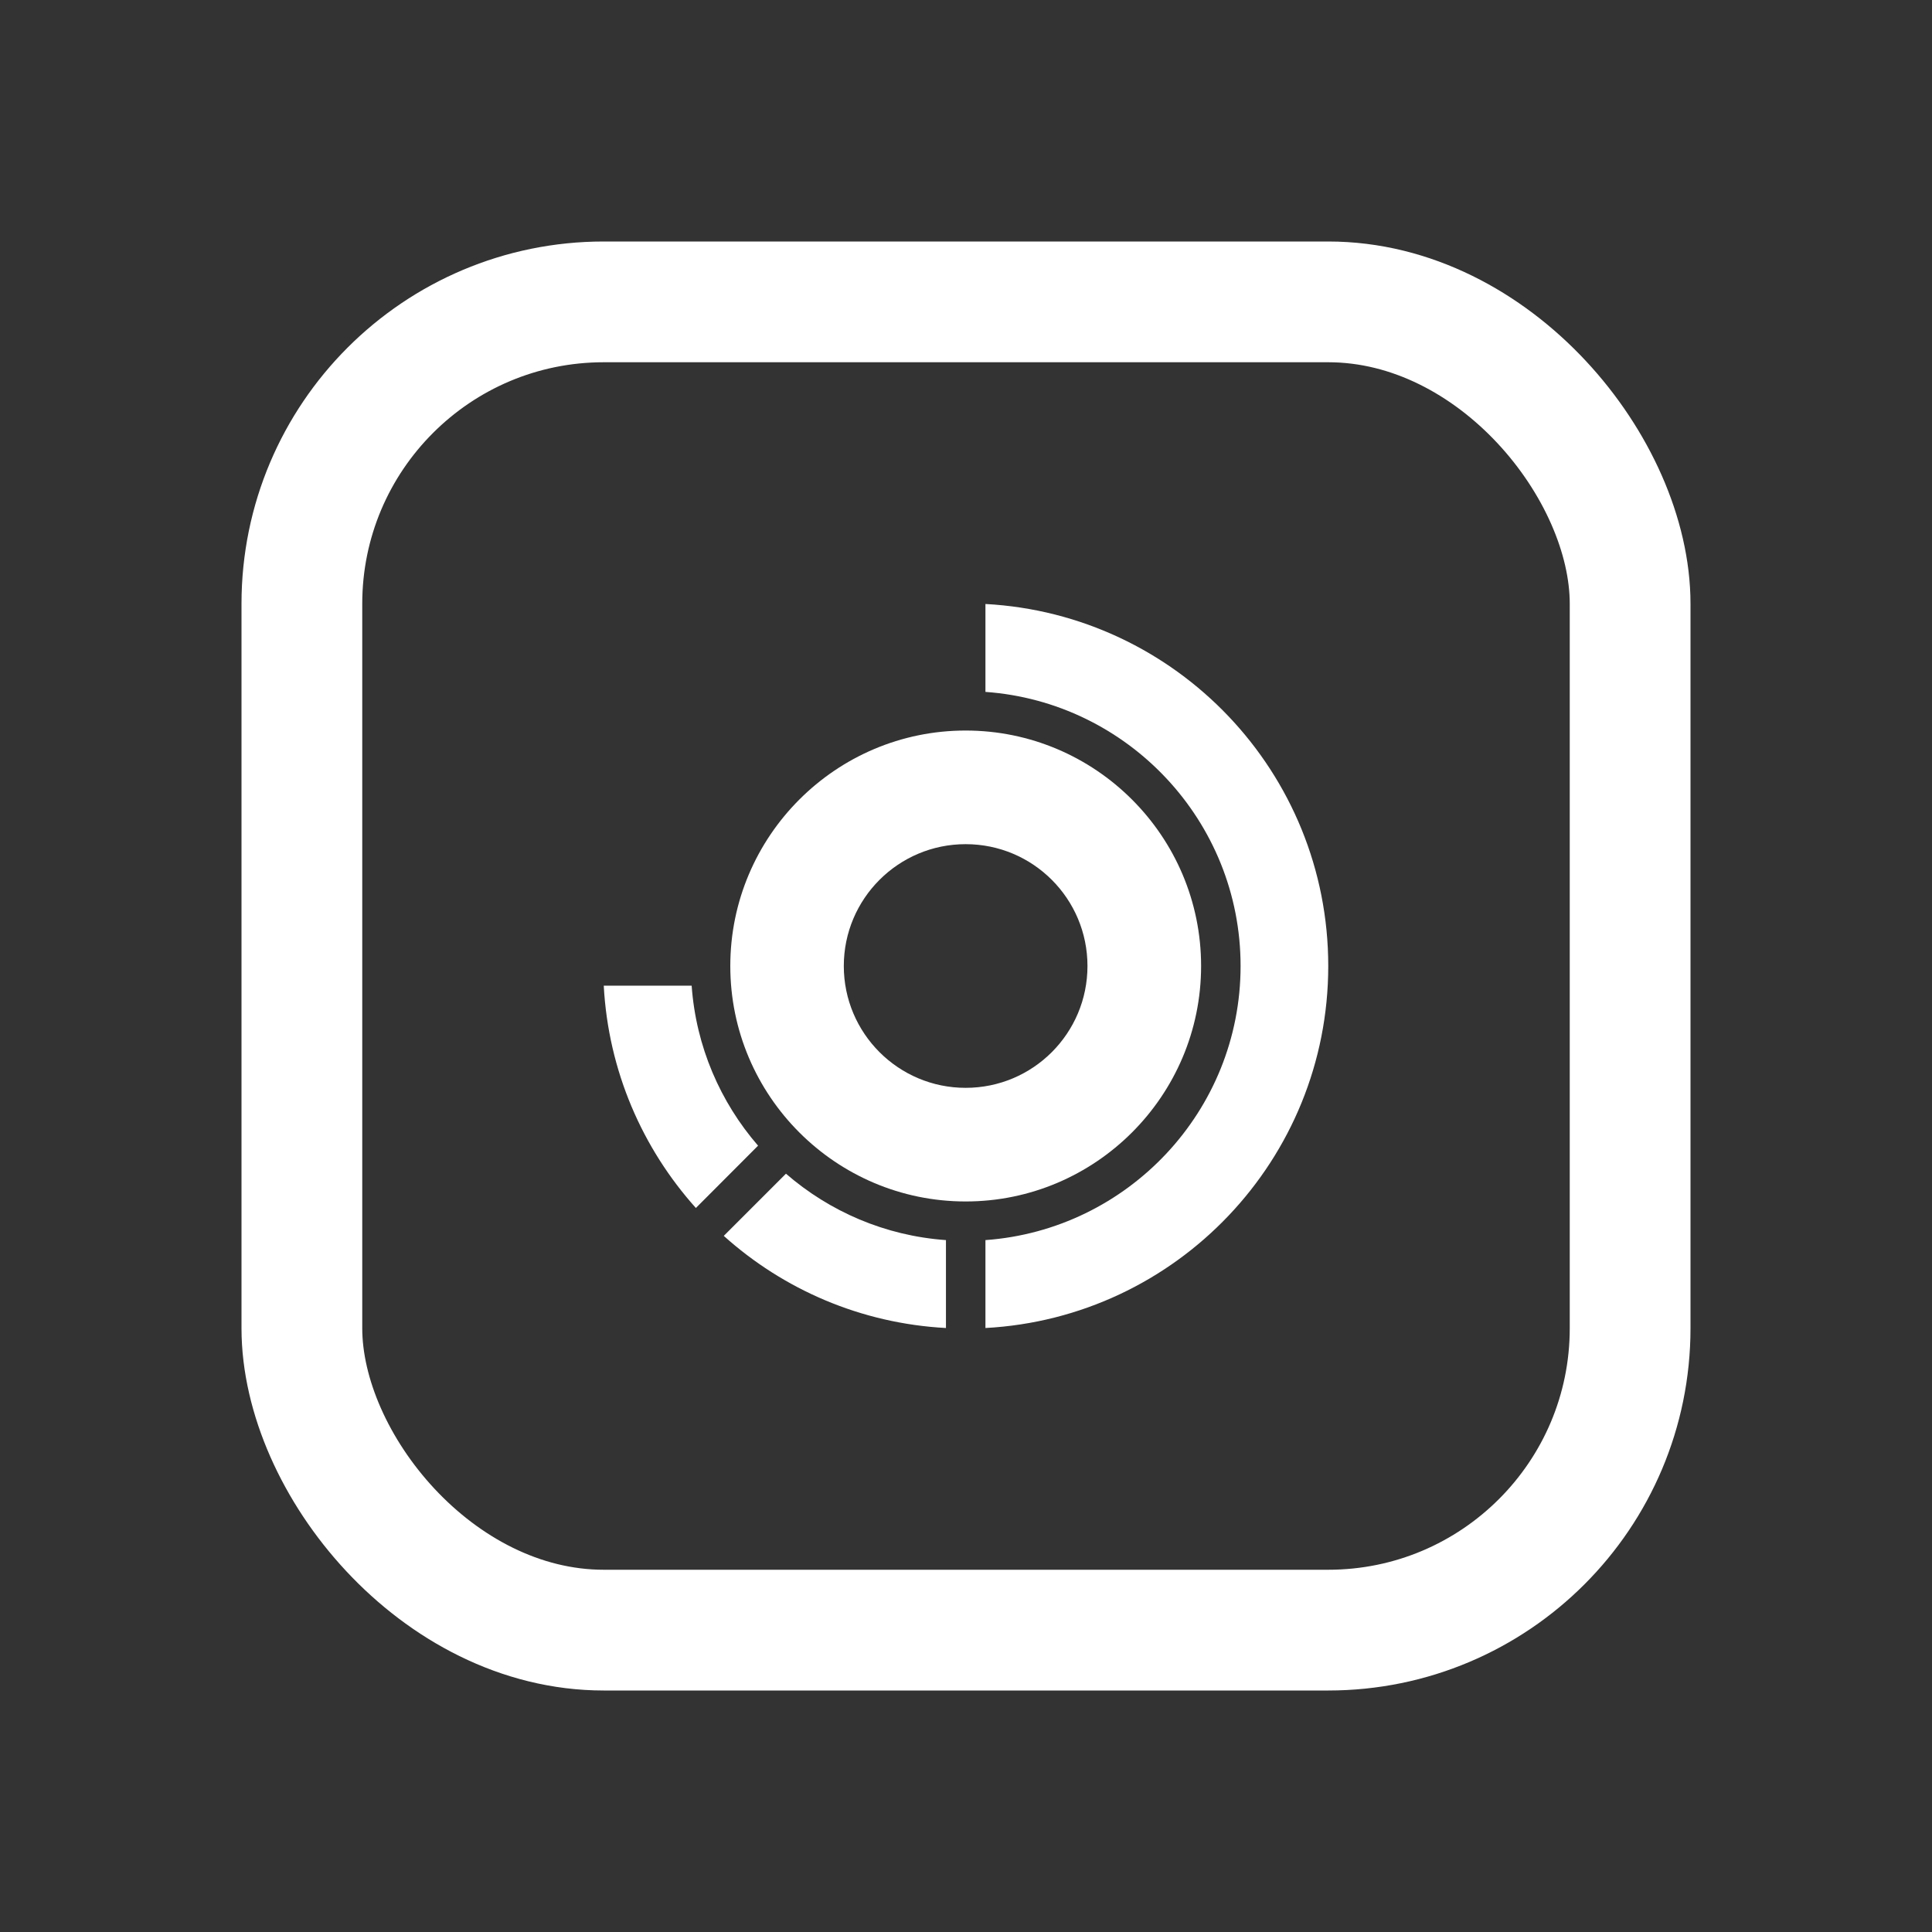 <svg width="16" height="16" viewBox="0 0 16 16" fill="none" xmlns="http://www.w3.org/2000/svg">
<rect x="0" y="0" width="16" height="16" fill="#333333" stroke="none"/>
<rect x="2.5" y="2.5" width="11" height="11" rx="2.5" stroke="white"/>
<path d="M7.997 6.05C6.922 6.05 6.048 6.925 6.048 8C6.048 9.075 6.922 9.95 7.997 9.95C9.072 9.95 9.947 9.075 9.947 8C9.947 6.925 9.072 6.05 7.997 6.05ZM7.997 9.009C7.44 9.009 6.988 8.557 6.988 8C6.988 7.443 7.44 6.991 7.997 6.991C8.555 6.991 9.006 7.443 9.006 8C9.006 8.557 8.555 9.009 7.997 9.009Z" fill="white"/>
<path fill-rule="evenodd" clip-rule="evenodd" d="M8.161 5.73V5.002C9.743 5.087 11 6.397 11 8C11 9.603 9.743 10.913 8.161 10.998V10.27C9.34 10.185 10.274 9.2 10.274 8C10.274 6.8 9.34 5.814 8.161 5.73ZM6.278 9.488C5.966 9.128 5.764 8.668 5.728 8.163H5C5.038 8.869 5.32 9.51 5.763 10.004L6.278 9.488H6.278ZM7.834 10.998V10.27C7.329 10.234 6.87 10.033 6.509 9.72L5.994 10.235C6.487 10.678 7.128 10.96 7.834 10.998H7.834Z" fill="white"/>
</svg>
